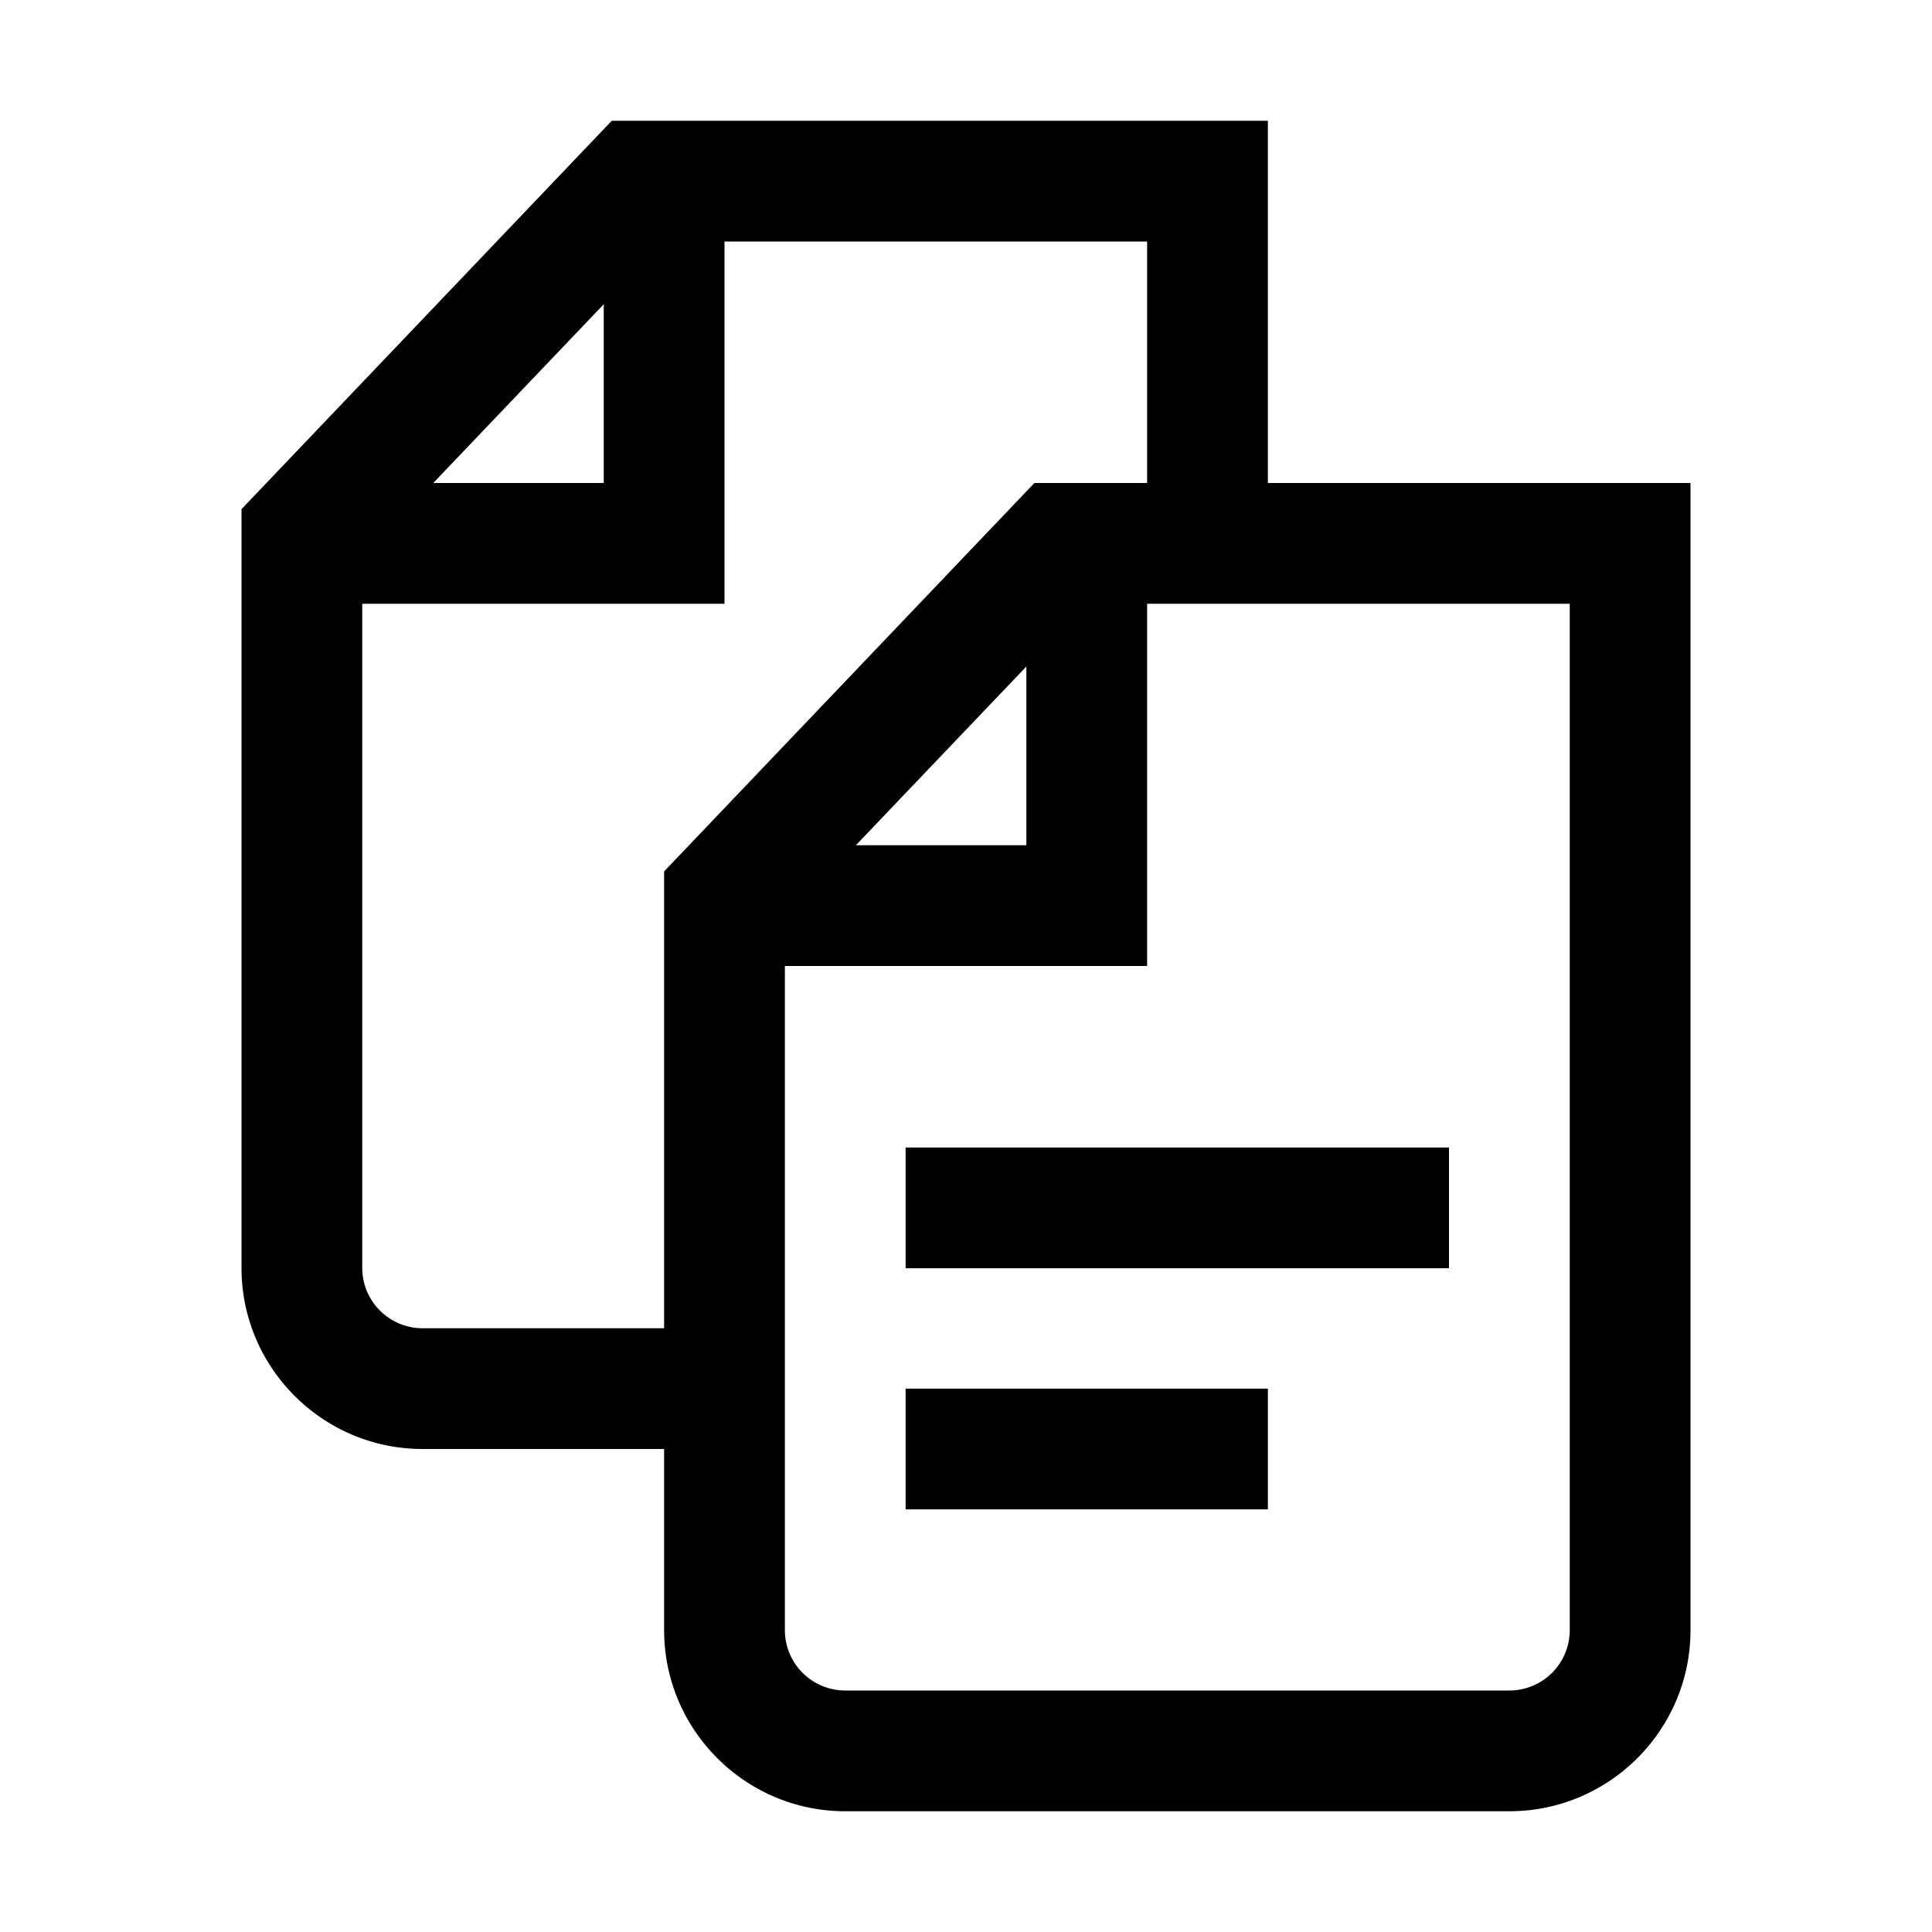 <svg xmlns="http://www.w3.org/2000/svg" viewBox="0 0 32 32" xml:space="preserve" enable-background="new 0 0 32 32">
    <path d="M21 8V2H10.133L4 8.433V21c0 1.654 1.346 3 3 3h4v3c0 1.654 1.346 3 3 3h11c1.654 0 3-1.346 3-3V8h-7zM10 5.039V8H7.176L10 5.039zM7 22a1 1 0 0 1-1-1V10h6V4h7v4h-1.867L11 14.433V22H7zm10-10.961V14h-2.824L17 11.039zM26 27a1 1 0 0 1-1 1H14a1 1 0 0 1-1-1V16h6v-6h7v17z"/>
    <path d="M15 19.006h9v2h-9zM15 23h6v2h-6z"/>
</svg>
